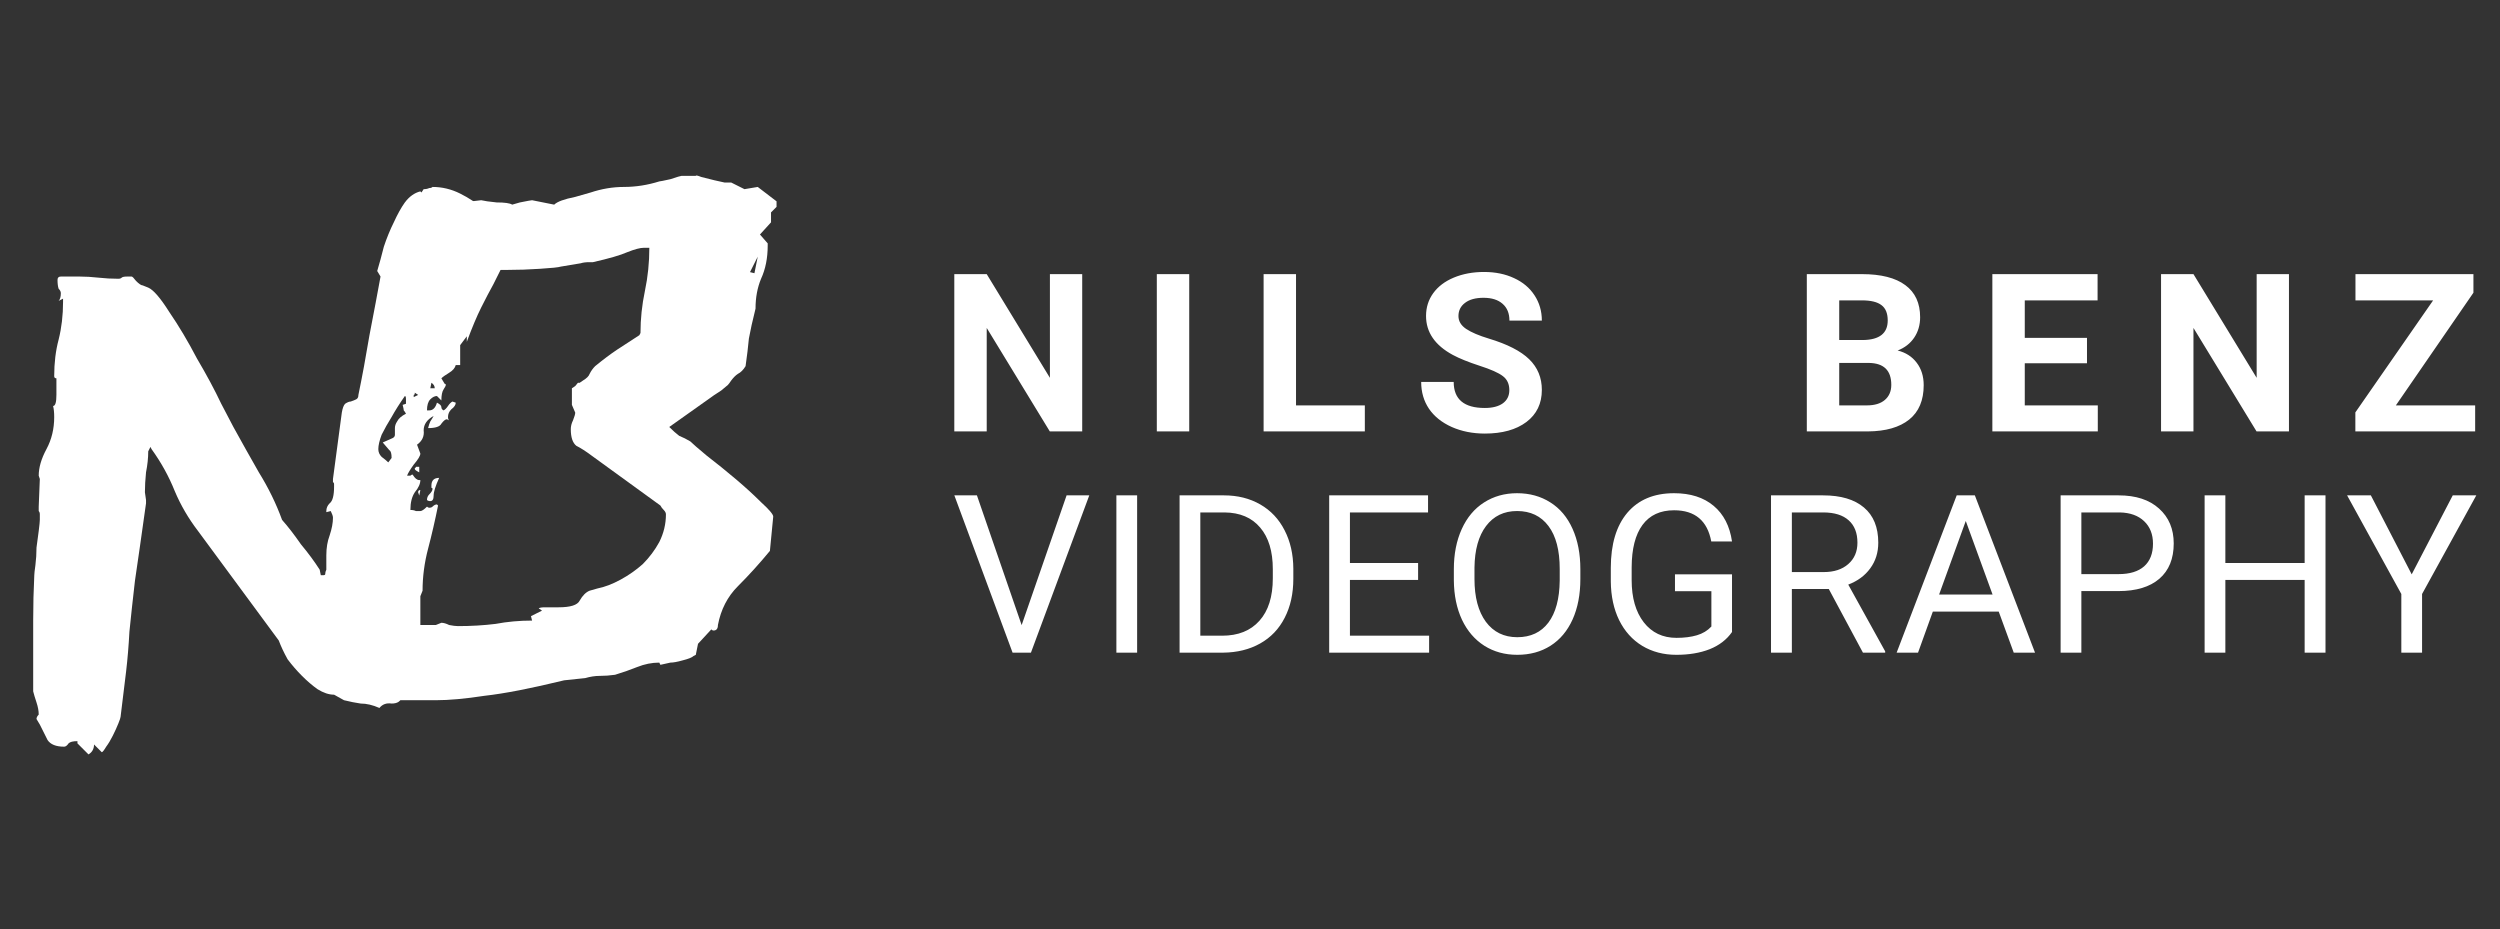 <svg width="226" height="84" viewBox="0 0 226 84" fill="none" xmlns="http://www.w3.org/2000/svg">
<rect x="0" y="0" width="226" height="84" fill="#333333" stroke="none"/>
<path d="M39.6 45.7C39.333 47.033 39.033 48.333 38.7 49.6C38.367 50.867 38.2 52.133 38.2 53.4L38 53.9V58.1C38 58.633 38.1 59.1 38.3 59.5C38.567 59.9 38.7 60.367 38.7 60.9C38.7 61.367 38.633 61.567 38.5 61.5C38.433 61.433 38.333 61.533 38.2 61.8L37.8 62.6C37.667 62.733 37.333 62.8 36.8 62.8L36.5 62.6L36.3 63C36.233 63.4 35.933 63.6 35.4 63.6C34.933 63.533 34.567 63.667 34.3 64C33.7 63.733 33.133 63.6 32.6 63.6C32.133 63.533 31.633 63.433 31.1 63.3L30.2 62.8C29.733 62.8 29.233 62.633 28.7 62.3C28.233 61.967 27.767 61.567 27.3 61.1C26.833 60.633 26.4 60.133 26 59.6C25.667 59 25.4 58.433 25.2 57.9L17.9 48C17.033 46.867 16.333 45.667 15.8 44.4C15.267 43.067 14.567 41.8 13.7 40.6L13.6 40.4L13.4 40.8C13.4 41.4 13.333 42.033 13.2 42.7C13.133 43.367 13.1 43.967 13.1 44.5L13.2 45.2V45.5C12.8 48.367 12.467 50.7 12.2 52.5C12 54.233 11.833 55.767 11.7 57.1C11.633 58.367 11.533 59.567 11.4 60.7C11.267 61.833 11.1 63.2 10.9 64.8C10.9 64.867 10.833 65.067 10.7 65.4C10.567 65.733 10.4 66.1 10.2 66.5C10 66.9 9.8 67.233 9.6 67.5C9.4 67.833 9.267 68 9.2 68L8.5 67.3C8.5 67.7 8.333 68 8 68.2L7 67.2V67C6.6 67 6.333 67.067 6.2 67.2C6.067 67.4 5.933 67.5 5.8 67.5C5.067 67.5 4.567 67.3 4.3 66.9C4.1 66.5 3.867 66.033 3.6 65.5L3.3 65C3.3 64.867 3.367 64.733 3.5 64.6C3.5 64.267 3.433 63.9 3.3 63.5C3.167 63.1 3.067 62.767 3 62.5V60.1C3 58.767 3 57.433 3 56.1C3 54.7 3.033 53.333 3.1 52C3.1 51.867 3.133 51.567 3.2 51.1C3.267 50.567 3.3 50.033 3.3 49.5C3.367 48.967 3.433 48.467 3.5 48C3.567 47.467 3.6 47.133 3.6 47V46.5C3.6 46.367 3.567 46.267 3.5 46.2C3.5 46.133 3.5 46 3.5 45.8L3.6 43.3L3.5 43C3.5 42.267 3.733 41.467 4.2 40.6C4.667 39.733 4.9 38.767 4.9 37.7C4.9 37.3 4.867 36.967 4.8 36.7C5 36.7 5.1 36.367 5.1 35.7V34.7V34.2C4.967 34.2 4.9 34.133 4.9 34C4.9 32.8 5.033 31.7 5.3 30.7C5.567 29.633 5.7 28.5 5.7 27.3V27L5.3 27.2C5.433 27.067 5.5 26.833 5.5 26.5C5.5 26.367 5.433 26.233 5.3 26.1C5.233 25.9 5.2 25.633 5.2 25.3C5.2 25.1 5.3 25 5.5 25H7.2C7.733 25 8.3 25.033 8.9 25.1C9.5 25.167 10.1 25.2 10.7 25.2C10.833 25.2 10.933 25.167 11 25.1C11.067 25.033 11.233 25 11.5 25H11.9C11.967 25 12.1 25.133 12.3 25.4C12.567 25.667 12.767 25.8 12.9 25.8L13.4 26C13.867 26.2 14.5 26.933 15.3 28.2C16.167 29.467 17 30.867 17.8 32.4C18.667 33.867 19.4 35.233 20 36.5C20.667 37.767 21.033 38.467 21.1 38.6C21.833 39.933 22.6 41.3 23.4 42.7C24.267 44.1 24.967 45.533 25.5 47C26.033 47.6 26.6 48.333 27.2 49.2C27.867 50 28.433 50.767 28.9 51.5L29 52H29.2C29.333 52 29.4 51.967 29.4 51.9C29.4 51.767 29.433 51.633 29.5 51.5V50.2C29.5 49.533 29.6 48.933 29.8 48.4C30 47.8 30.1 47.267 30.1 46.8C30.1 46.667 30.033 46.467 29.9 46.2L29.5 46.3V46.2C29.5 45.933 29.6 45.7 29.8 45.5C30.067 45.3 30.2 44.8 30.2 44V43.8C30.2 43.667 30.167 43.6 30.1 43.6C30.1 43.533 30.1 43.433 30.1 43.3L30.9 37.3C30.967 36.9 31.067 36.633 31.2 36.5C31.4 36.367 31.567 36.3 31.7 36.3C31.9 36.233 32.067 36.167 32.2 36.1C32.333 36.033 32.4 35.9 32.4 35.7C32.733 34.1 33.067 32.3 33.4 30.3C33.8 28.233 34.133 26.467 34.4 25L34.1 24.5C34.3 23.833 34.5 23.1 34.7 22.3C34.967 21.5 35.267 20.767 35.6 20.1C35.933 19.367 36.267 18.767 36.6 18.3C37 17.767 37.467 17.433 38 17.3L38.1 17.4L38.3 17.1C38.5 17.1 38.667 17.067 38.8 17C38.933 17 39.033 16.967 39.1 16.9C39.967 16.9 40.8 17.1 41.6 17.5C42.4 17.9 43.1 18.367 43.7 18.9C44.367 19.367 44.867 19.833 45.2 20.3C45.6 20.767 45.8 21.1 45.8 21.3L45.9 21.5C45.9 21.567 46.033 21.733 46.3 22V22.1C46.033 22.767 45.767 23.367 45.5 23.9C45.233 24.433 44.933 25.033 44.6 25.7C44.267 26.3 43.9 27 43.5 27.8C43.1 28.6 42.667 29.633 42.2 30.9V30.4L41.6 31.2V33H41.2C41.133 33.267 40.933 33.5 40.6 33.7C40.267 33.9 40.033 34.067 39.9 34.2L40.2 34.7C40.267 34.7 40.3 34.733 40.3 34.8C40.3 34.867 40.233 35 40.1 35.2C39.967 35.4 39.9 35.733 39.9 36.2L39.5 35.8C39.3 35.8 39.1 35.9 38.9 36.1C38.7 36.3 38.6 36.633 38.6 37.1H38.8C39.133 37.1 39.367 36.867 39.5 36.4C39.767 36.533 39.9 36.667 39.9 36.8C39.9 36.933 39.967 37.033 40.1 37.1C40.233 37.033 40.367 36.9 40.5 36.7C40.633 36.5 40.767 36.367 40.9 36.3L41.2 36.4C41.2 36.6 41.067 36.8 40.8 37C40.6 37.2 40.5 37.433 40.5 37.7C40.5 37.833 40.533 37.933 40.6 38C40.467 37.933 40.4 37.9 40.4 37.9C40.267 37.9 40.1 38.033 39.9 38.3C39.767 38.567 39.367 38.7 38.7 38.7C38.767 38.433 38.833 38.233 38.9 38.1C39.033 37.9 39.133 37.733 39.2 37.6C38.6 37.933 38.3 38.367 38.3 38.9C38.367 39.433 38.167 39.867 37.7 40.2L38 41C38 41.2 37.8 41.533 37.4 42C37.067 42.467 36.867 42.8 36.8 43H37C37.067 43 37.1 43 37.1 43C37.167 42.933 37.233 42.9 37.3 42.9C37.5 43.233 37.7 43.4 37.9 43.4H38C38 43.733 37.833 44.1 37.5 44.5C37.233 44.9 37.1 45.433 37.1 46.1C37.3 46.1 37.467 46.133 37.6 46.2C37.733 46.2 37.867 46.2 38 46.2C38.133 46.2 38.333 46.067 38.6 45.8C38.667 45.867 38.733 45.9 38.8 45.9C38.933 45.9 39.033 45.867 39.1 45.8C39.233 45.667 39.367 45.6 39.5 45.6L39.6 45.7ZM36.7 36.5V36.1C36.7 35.9 36.667 35.8 36.6 35.8C36.133 36.467 35.733 37.1 35.4 37.7C35.067 38.233 34.767 38.767 34.5 39.3C34.3 39.833 34.2 40.267 34.2 40.6C34.2 40.867 34.3 41.1 34.5 41.3C34.767 41.5 34.967 41.667 35.1 41.8L35.4 41.4C35.4 41 35.333 40.767 35.2 40.7C35.133 40.633 34.933 40.4 34.6 40L35.5 39.6C35.633 39.533 35.7 39.433 35.7 39.3C35.7 39.1 35.7 38.9 35.7 38.7C35.7 38.5 35.767 38.3 35.9 38.1C36.033 37.833 36.3 37.6 36.7 37.4C36.633 37.267 36.567 37.167 36.5 37.1C36.5 37.033 36.467 36.867 36.4 36.6L36.7 36.5ZM38.6 45.2C38.6 45 38.667 44.833 38.8 44.7C39 44.5 39.1 44.333 39.1 44.2C39.1 44.133 39.067 44.1 39 44.1C39 44.033 39 43.967 39 43.9C39 43.433 39.233 43.2 39.7 43.2C39.367 43.933 39.2 44.467 39.2 44.8C39.2 45.133 39.1 45.3 38.9 45.3C38.767 45.3 38.667 45.267 38.6 45.2ZM39.3 35.1C39.3 34.9 39.2 34.733 39 34.6L38.9 35.1H39.3ZM37.9 42.7C37.633 42.567 37.5 42.467 37.5 42.4C37.5 42.333 37.5 42.3 37.5 42.3C37.567 42.3 37.6 42.267 37.6 42.2H37.9V42.7ZM37.5 35.5C37.5 35.633 37.467 35.7 37.4 35.7C37.4 35.7 37.4 35.767 37.4 35.9L37.8 35.7L37.5 35.5ZM37.8 44.5C37.8 44.367 37.867 44.3 38 44.3L37.9 44.8L37.8 44.5Z" fill="#FFF"/>
<path d="M68.3 27.9C68.033 28.967 67.833 29.867 67.7 30.6C67.633 31.333 67.533 32.167 67.4 33.1C67.2 33.433 66.967 33.667 66.7 33.8C66.5 33.933 66.3 34.133 66.1 34.4C65.967 34.6 65.867 34.733 65.8 34.8C65.733 34.867 65.533 35.033 65.2 35.3C64.867 35.5 64.333 35.867 63.6 36.4C62.933 36.867 61.9 37.6 60.5 38.6C60.833 38.933 61.133 39.2 61.4 39.4C61.733 39.533 62.067 39.7 62.4 39.9C62.6 40.1 63.1 40.533 63.9 41.2C64.767 41.867 65.633 42.567 66.5 43.3C67.367 44.033 68.133 44.733 68.8 45.4C69.533 46.067 69.9 46.5 69.9 46.7L69.6 49.8C68.667 50.933 67.7 52 66.7 53C65.767 53.933 65.167 55.1 64.9 56.5C64.9 56.833 64.767 57 64.5 57C64.433 57 64.367 56.967 64.3 56.9L63.1 58.2L62.9 59.2L62.7 59.3C62.567 59.433 62.233 59.567 61.7 59.7C61.233 59.833 60.867 59.9 60.6 59.9L59.7 60.1L59.6 59.9C58.933 59.9 58.267 60.033 57.6 60.3C56.933 60.567 56.267 60.8 55.6 61C55.133 61.067 54.667 61.1 54.2 61.1C53.8 61.1 53.367 61.167 52.9 61.3L51 61.5C48 62.233 45.6 62.7 43.8 62.9C42.067 63.167 40.6 63.3 39.4 63.3H37.2H36C34.867 62.5 34.067 61.7 33.6 60.9C33.2 60.1 33 59.033 33 57.7L33.7 56.8H34.3L34.7 56.5H39.4L39.9 56.3C40.1 56.3 40.333 56.367 40.6 56.5C40.933 56.567 41.2 56.6 41.4 56.6C42.6 56.6 43.733 56.533 44.8 56.4C45.867 56.2 46.967 56.1 48.1 56.1L48 55.7L49 55.2L48.7 55C48.767 54.933 48.967 54.9 49.3 54.9H50.5C51.567 54.9 52.2 54.7 52.4 54.3C52.667 53.833 52.967 53.533 53.3 53.4L54 53.2C54.667 53.067 55.367 52.8 56.1 52.4C56.833 52 57.5 51.533 58.1 51C58.7 50.4 59.2 49.733 59.6 49C60 48.2 60.2 47.367 60.2 46.5C60.2 46.367 60.133 46.233 60 46.1C59.867 45.967 59.767 45.833 59.7 45.7L53.5 41.2C52.967 40.8 52.5 40.5 52.1 40.3C51.767 40.033 51.6 39.533 51.6 38.8C51.6 38.533 51.667 38.267 51.8 38C51.933 37.667 52 37.433 52 37.3L51.7 36.6V35.1L52 34.9C52.2 34.633 52.3 34.533 52.3 34.6C52.3 34.667 52.433 34.6 52.7 34.4C53.033 34.2 53.233 34 53.3 33.8C53.433 33.533 53.6 33.3 53.8 33.1C54.533 32.5 55.2 32 55.8 31.6C56.4 31.2 57.067 30.767 57.8 30.3L57.9 30.1C57.9 28.833 58.033 27.567 58.3 26.3C58.567 25.033 58.7 23.733 58.7 22.4H58.2C57.867 22.4 57.367 22.533 56.7 22.8C56.1 23.067 55.067 23.367 53.6 23.7H53.3C52.967 23.7 52.7 23.733 52.5 23.8L50.7 24.1C50.5 24.167 49.867 24.233 48.8 24.3C47.8 24.367 46.833 24.4 45.9 24.4C45.367 24.4 44.9 24.4 44.5 24.4C44.167 24.333 43.967 24.267 43.9 24.2L43.4 24.1L42.9 22.5L42.3 21.8L41.5 20.1L41.8 18.3L43.5 18.1C43.767 18.167 44.233 18.233 44.9 18.3C45.633 18.3 46.1 18.367 46.3 18.5L47 18.3C47.667 18.167 48.033 18.1 48.1 18.1L50.1 18.5C50.367 18.233 51 18 52 17.8L53.4 17.4C54.4 17.067 55.4 16.9 56.4 16.9C57.467 16.9 58.533 16.733 59.6 16.4C59.667 16.4 60 16.333 60.6 16.2C61.2 16 61.533 15.9 61.6 15.9H62.5C62.833 15.9 62.967 15.9 62.9 15.9C62.9 15.833 63.067 15.867 63.4 16L64.6 16.3C64.933 16.367 65.233 16.433 65.5 16.5C65.767 16.5 65.967 16.5 66.1 16.5L67.3 17.1L68.5 16.9L70.2 18.2V18.7L69.7 19.2V20.1L68.7 21.2L69.4 22V22.2C69.4 23.333 69.2 24.333 68.8 25.2C68.467 26 68.3 26.9 68.3 27.9ZM67.8 24.6L68.2 24.7L68.5 23.2L67.8 24.6Z" fill="#FFF"/>
<path d="M92.357 56.51L96.42 44.781H98.471L93.197 59H91.537L86.273 44.781H88.314L92.357 56.51ZM102.796 59H100.921V44.781H102.796V59ZM106.634 59V44.781H110.648C111.885 44.781 112.978 45.055 113.929 45.602C114.879 46.148 115.612 46.926 116.126 47.935C116.647 48.945 116.911 50.103 116.917 51.412V52.32C116.917 53.661 116.657 54.837 116.136 55.846C115.622 56.855 114.883 57.63 113.919 58.17C112.962 58.71 111.846 58.987 110.57 59H106.634ZM108.509 46.324V57.467H110.482C111.927 57.467 113.05 57.018 113.851 56.119C114.658 55.221 115.062 53.941 115.062 52.281V51.451C115.062 49.837 114.681 48.583 113.919 47.691C113.164 46.793 112.09 46.337 110.696 46.324H108.509ZM128.196 52.428H122.034V57.467H129.192V59H120.159V44.781H129.095V46.324H122.034V50.895H128.196V52.428ZM142.864 52.35C142.864 53.743 142.629 54.96 142.161 56.002C141.692 57.037 141.028 57.828 140.168 58.375C139.309 58.922 138.306 59.195 137.161 59.195C136.041 59.195 135.048 58.922 134.182 58.375C133.316 57.822 132.642 57.037 132.161 56.022C131.685 54.999 131.441 53.818 131.428 52.477V51.451C131.428 50.084 131.666 48.876 132.141 47.828C132.616 46.78 133.287 45.979 134.153 45.426C135.025 44.866 136.021 44.586 137.141 44.586C138.28 44.586 139.283 44.863 140.149 45.416C141.021 45.963 141.692 46.76 142.161 47.809C142.629 48.85 142.864 50.065 142.864 51.451V52.35ZM140.998 51.432C140.998 49.745 140.66 48.453 139.983 47.555C139.306 46.65 138.358 46.197 137.141 46.197C135.956 46.197 135.022 46.65 134.338 47.555C133.661 48.453 133.313 49.703 133.293 51.305V52.35C133.293 53.984 133.635 55.27 134.319 56.207C135.009 57.138 135.956 57.603 137.161 57.603C138.371 57.603 139.309 57.164 139.973 56.285C140.637 55.4 140.979 54.133 140.998 52.486V51.432ZM156.574 57.135C156.092 57.825 155.419 58.342 154.553 58.688C153.693 59.026 152.691 59.195 151.545 59.195C150.386 59.195 149.357 58.925 148.459 58.385C147.561 57.838 146.864 57.063 146.369 56.06C145.881 55.058 145.63 53.896 145.617 52.574V51.334C145.617 49.192 146.115 47.532 147.111 46.353C148.114 45.175 149.52 44.586 151.33 44.586C152.814 44.586 154.009 44.967 154.914 45.728C155.819 46.484 156.372 47.558 156.574 48.951H154.699C154.348 47.07 153.228 46.129 151.34 46.129C150.083 46.129 149.13 46.572 148.479 47.457C147.834 48.336 147.508 49.612 147.502 51.285V52.447C147.502 54.042 147.867 55.312 148.596 56.256C149.325 57.193 150.311 57.662 151.555 57.662C152.258 57.662 152.873 57.584 153.4 57.428C153.928 57.272 154.364 57.008 154.709 56.637V53.443H151.418V51.92H156.574V57.135ZM165.324 53.248H161.984V59H160.099V44.781H164.806C166.408 44.781 167.638 45.146 168.498 45.875C169.364 46.604 169.796 47.665 169.796 49.059C169.796 49.944 169.556 50.715 169.074 51.373C168.599 52.031 167.935 52.522 167.082 52.848L170.421 58.883V59H168.41L165.324 53.248ZM161.984 51.715H164.865C165.796 51.715 166.535 51.474 167.082 50.992C167.635 50.51 167.912 49.866 167.912 49.059C167.912 48.18 167.648 47.506 167.121 47.037C166.6 46.568 165.845 46.331 164.855 46.324H161.984V51.715ZM180.685 55.289H174.728L173.39 59H171.456L176.886 44.781H178.527L183.966 59H182.042L180.685 55.289ZM175.294 53.746H180.128L177.706 47.096L175.294 53.746ZM188.155 53.434V59H186.28V44.781H191.524C193.08 44.781 194.298 45.178 195.177 45.973C196.062 46.767 196.505 47.818 196.505 49.127C196.505 50.507 196.072 51.572 195.206 52.32C194.346 53.062 193.113 53.434 191.505 53.434H188.155ZM188.155 51.9H191.524C192.527 51.9 193.295 51.666 193.829 51.197C194.363 50.722 194.63 50.038 194.63 49.147C194.63 48.3 194.363 47.623 193.829 47.115C193.295 46.607 192.563 46.344 191.632 46.324H188.155V51.9ZM210.225 59H208.34V52.428H201.172V59H199.297V44.781H201.172V50.895H208.34V44.781H210.225V59ZM218.018 51.92L221.729 44.781H223.857L218.955 53.697V59H217.08V53.697L212.178 44.781H214.326L218.018 51.92Z" fill="#FFF"/>
<path d="M97.832 39H94.902L89.199 29.645V39H86.269V24.781H89.199L94.912 34.156V24.781H97.832V39ZM107.506 39H104.576V24.781H107.506V39ZM117.16 36.647H123.381V39H114.23V24.781H117.16V36.647ZM136.443 35.27C136.443 34.716 136.248 34.293 135.857 34C135.467 33.7 134.764 33.388 133.748 33.062C132.732 32.73 131.928 32.405 131.336 32.086C129.721 31.213 128.914 30.038 128.914 28.561C128.914 27.792 129.129 27.109 129.559 26.51C129.995 25.904 130.617 25.432 131.424 25.094C132.238 24.755 133.149 24.586 134.158 24.586C135.174 24.586 136.079 24.771 136.873 25.143C137.667 25.507 138.283 26.025 138.719 26.695C139.161 27.366 139.383 28.128 139.383 28.98H136.453C136.453 28.329 136.248 27.825 135.838 27.467C135.428 27.102 134.852 26.92 134.109 26.92C133.393 26.92 132.837 27.073 132.439 27.379C132.042 27.678 131.844 28.076 131.844 28.57C131.844 29.033 132.075 29.42 132.537 29.732C133.006 30.045 133.693 30.338 134.598 30.611C136.264 31.113 137.479 31.734 138.24 32.477C139.002 33.219 139.383 34.143 139.383 35.25C139.383 36.48 138.917 37.447 137.986 38.15C137.055 38.847 135.802 39.195 134.227 39.195C133.133 39.195 132.137 38.997 131.238 38.6C130.34 38.196 129.653 37.646 129.178 36.949C128.709 36.253 128.475 35.445 128.475 34.527H131.414C131.414 36.096 132.352 36.881 134.227 36.881C134.923 36.881 135.467 36.741 135.857 36.461C136.248 36.175 136.443 35.777 136.443 35.27ZM163.336 39V24.781H168.316C170.042 24.781 171.35 25.113 172.242 25.777C173.134 26.435 173.58 27.402 173.58 28.678C173.58 29.374 173.401 29.99 173.043 30.523C172.685 31.051 172.187 31.438 171.549 31.686C172.278 31.868 172.851 32.236 173.268 32.789C173.691 33.342 173.902 34.02 173.902 34.82C173.902 36.188 173.466 37.223 172.594 37.926C171.721 38.629 170.478 38.987 168.863 39H163.336ZM166.266 32.809V36.647H168.775C169.465 36.647 170.003 36.484 170.387 36.158C170.777 35.826 170.973 35.37 170.973 34.791C170.973 33.489 170.299 32.828 168.951 32.809H166.266ZM166.266 30.738H168.434C169.911 30.712 170.65 30.123 170.65 28.971C170.65 28.326 170.462 27.864 170.084 27.584C169.713 27.297 169.124 27.154 168.316 27.154H166.266V30.738ZM188.664 32.838H183.039V36.647H189.641V39H180.109V24.781H189.621V27.154H183.039V30.543H188.664V32.838ZM206.922 39H203.992L198.289 29.645V39H195.359V24.781H198.289L204.002 34.156V24.781H206.922V39ZM216.586 36.647H223.754V39H212.924V37.281L219.955 27.154H212.934V24.781H223.598V26.461L216.586 36.647Z" fill="#FFF"/>
</svg>
